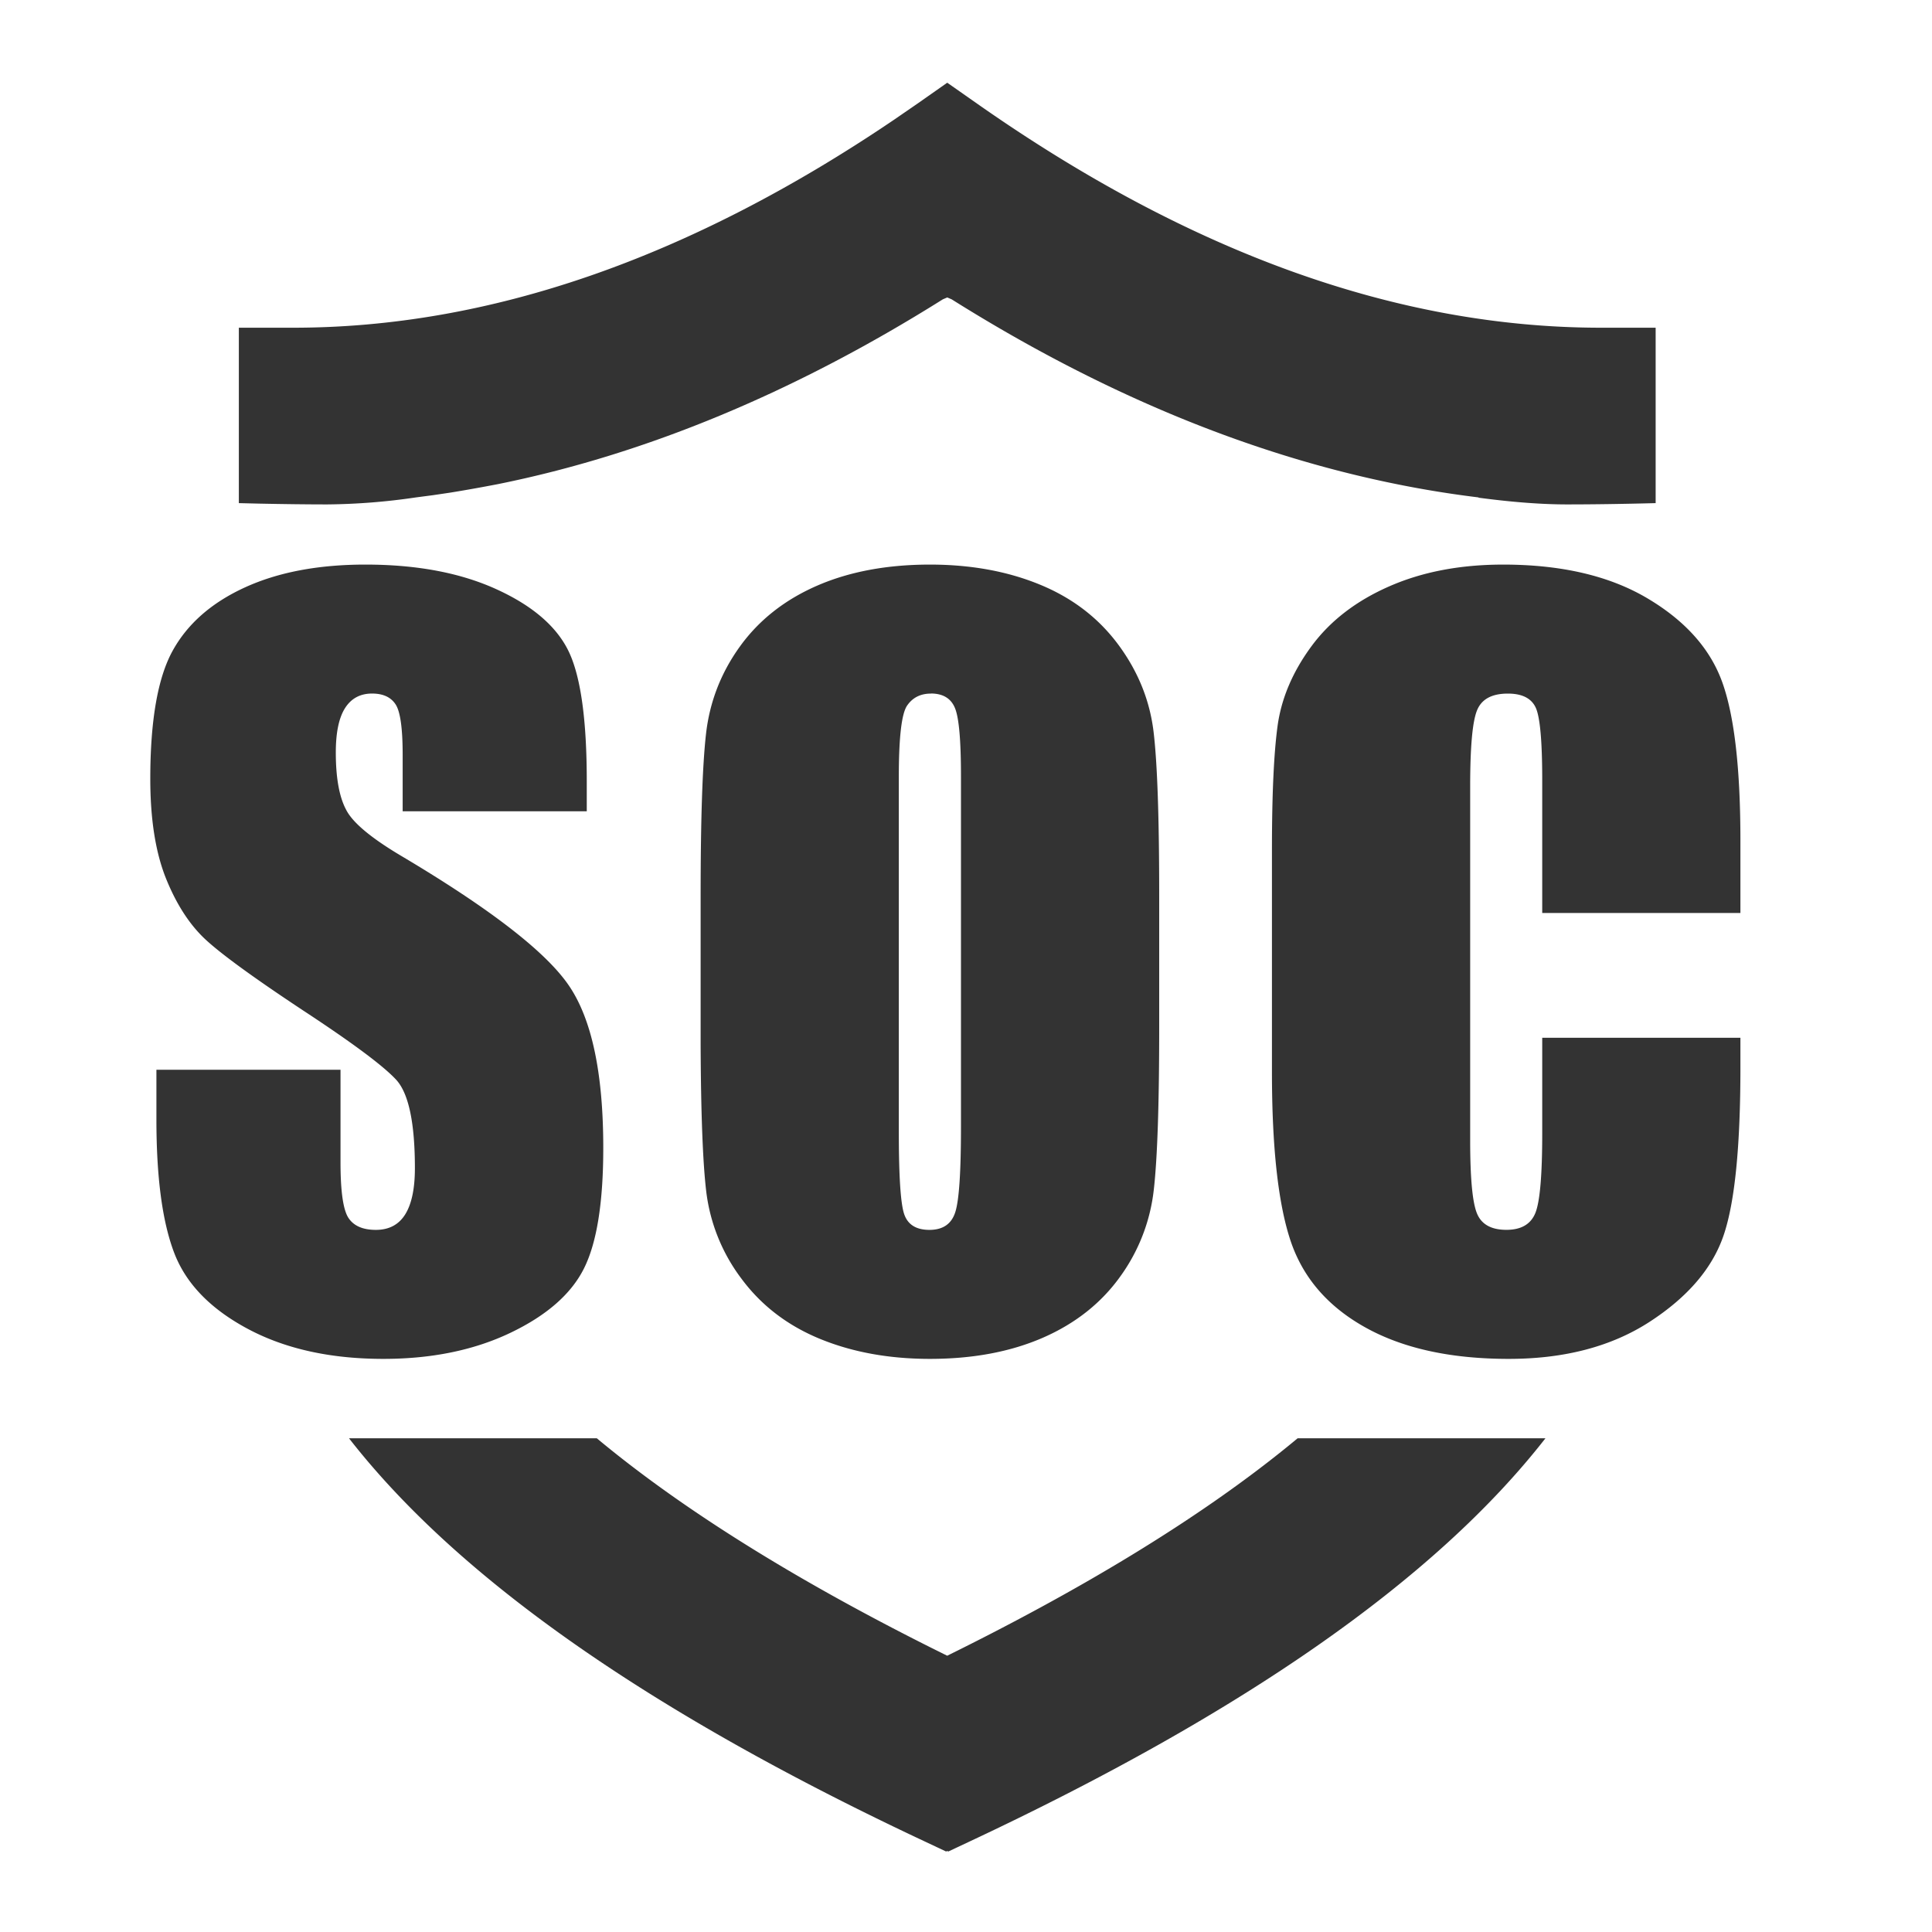 <?xml version="1.0" standalone="no"?><!DOCTYPE svg PUBLIC "-//W3C//DTD SVG 1.1//EN" "http://www.w3.org/Graphics/SVG/1.1/DTD/svg11.dtd"><svg class="icon" width="200px" height="200.00px" viewBox="0 0 1024 1024" version="1.1" xmlns="http://www.w3.org/2000/svg"><path fill="#333333" d="M316.331 762.325c50.453 42.027 114.645 79.659 176.917 110.869l8.789 4.373c65.003-32.043 132.907-71.253 185.728-115.243h131.349c-58.517 75.072-160.789 145.963-305.493 213.845l-10.987 5.163-0.597-0.256-0.597 0.256-10.965-5.163c-144.704-67.883-246.976-138.773-305.493-213.845h131.349zM193.707 299.243c27.307 0 50.56 4.395 69.76 13.227 19.2 8.811 31.936 19.925 38.187 33.301 6.229 13.397 9.344 36.16 9.344 68.267v15.957h-97.579v-29.931c0-13.973-1.237-22.891-3.733-26.709-2.496-3.84-6.656-5.76-12.48-5.76-6.315 0-11.093 2.603-14.357 7.765-3.243 5.141-4.864 12.971-4.864 23.467 0 13.44 1.835 23.616 5.504 30.421 3.477 6.827 13.376 15.061 29.696 24.704 46.741 27.797 76.181 50.581 88.32 68.395 12.16 17.792 18.24 46.507 18.24 86.08 0 28.8-3.371 50.005-10.112 63.637-6.741 13.653-19.755 25.088-39.04 34.325-19.307 9.237-41.771 13.845-67.413 13.845-28.096 0-52.096-5.333-71.979-15.979-19.883-10.645-32.896-24.192-39.04-40.661-6.187-16.469-9.259-39.851-9.259-70.144v-26.453H180.48v49.173c0 15.147 1.387 24.875 4.117 29.205 2.752 4.309 7.616 6.485 14.613 6.485 6.976 0 12.16-2.752 15.573-8.235 3.413-5.504 5.12-13.653 5.12-24.469 0-23.787-3.243-39.339-9.728-46.656-6.656-7.317-23.04-19.541-49.152-36.693-26.133-17.28-43.435-29.867-51.904-37.675-8.491-7.829-15.531-18.645-21.099-32.427-5.568-13.824-8.363-31.467-8.363-52.907 0-30.955 3.968-53.589 11.861-67.904 7.893-14.293 20.672-25.493 38.315-33.557 17.621-8.064 38.912-12.096 63.872-12.096z m299.179 0c21.611 0 41.045 3.52 58.261 10.603 17.216 7.061 31.061 17.664 41.557 31.808 10.475 14.144 16.704 29.547 18.709 46.165 2.005 16.64 2.987 45.76 2.987 87.36v69.12c0 40.597-0.939 69.333-2.859 86.229a96.619 96.619 0 0 1-17.963 46.293c-10.069 13.973-23.68 24.704-40.811 32.192-17.131 7.467-37.12 11.221-59.883 11.221-21.632 0-41.067-3.541-58.283-10.603-17.216-7.083-31.061-17.685-41.557-31.829a95.637 95.637 0 0 1-18.709-46.165c-1.835-15.36-2.837-41.344-2.987-77.952v-78.507c0-40.597 0.939-69.333 2.859-86.229 1.92-16.896 7.893-32.32 17.963-46.293s23.68-24.704 40.811-32.192c17.131-7.467 37.12-11.221 59.904-11.221z m303.787 0c30.955 0 56.491 5.973 76.629 17.963 20.139 11.968 33.365 26.901 39.68 44.8 6.315 17.877 9.472 45.696 9.472 83.477v38.421h-105.045v-70.379c0-20.459-1.131-33.216-3.371-38.293-2.261-5.077-7.211-7.616-14.848-7.616-8.661 0-14.144 3.072-16.469 9.237-2.347 6.144-3.499 19.456-3.499 39.915v187.669c0 19.627 1.152 32.427 3.499 38.443 2.325 5.973 7.552 8.96 15.723 8.96 7.808 0 12.928-2.987 15.339-8.96 2.411-5.995 3.627-20.053 3.627-42.176v-50.667h105.045v15.723c0 41.749-2.944 71.381-8.853 88.832-5.909 17.493-18.965 32.789-39.168 45.931-20.224 13.141-45.141 19.712-74.752 19.712-30.784 0-56.149-5.568-76.117-16.725-19.968-11.136-33.195-26.581-39.68-46.293-6.485-19.712-9.728-49.365-9.728-88.96v-118.037c0-29.12 1.003-50.944 2.987-65.493 2.005-14.571 7.957-28.587 17.856-42.069 9.899-13.483 23.616-24.085 41.173-31.808 17.557-7.744 37.717-11.605 60.523-11.605z m-303.296 68.373c-5.483 0-9.685 2.133-12.587 6.357-2.923 4.245-4.395 16.768-4.395 37.547v188.672c0 23.467 0.96 37.931 2.88 43.435 1.92 5.483 6.357 8.235 13.355 8.235 7.147 0 11.733-3.157 13.717-9.493 2.005-6.315 2.987-21.376 2.987-45.163V411.52c0-18.816-1.024-30.827-3.115-36.053-2.069-5.248-6.357-7.893-12.843-7.893z m8.683-323.776l15.829 11.093c113.216 79.445 223.381 118.763 330.773 118.763h28.864V266.667c-17.92 0.469-33.579 0.683-46.933 0.683-13.355 0-28.992-1.173-46.933-3.563v-0.149a557.205 557.205 0 0 1-43.328-7.019c-78.293-15.787-157.227-48.533-235.925-97.963l-2.347-1.003V43.84z m0 0V157.653l-2.347 1.003c-78.699 49.429-157.611 82.176-235.904 97.963-8.875 1.707-17.344 3.221-25.429 4.523l-8.96 1.323-8.96 1.173a339.2 339.2 0 0 1-46.933 3.712c-10.667 0-22.827-0.149-36.437-0.427l-10.496-0.256V173.696h28.885c103.403 0 209.387-36.48 318.187-110.101l12.587-8.661 15.808-11.093z"  /></svg>